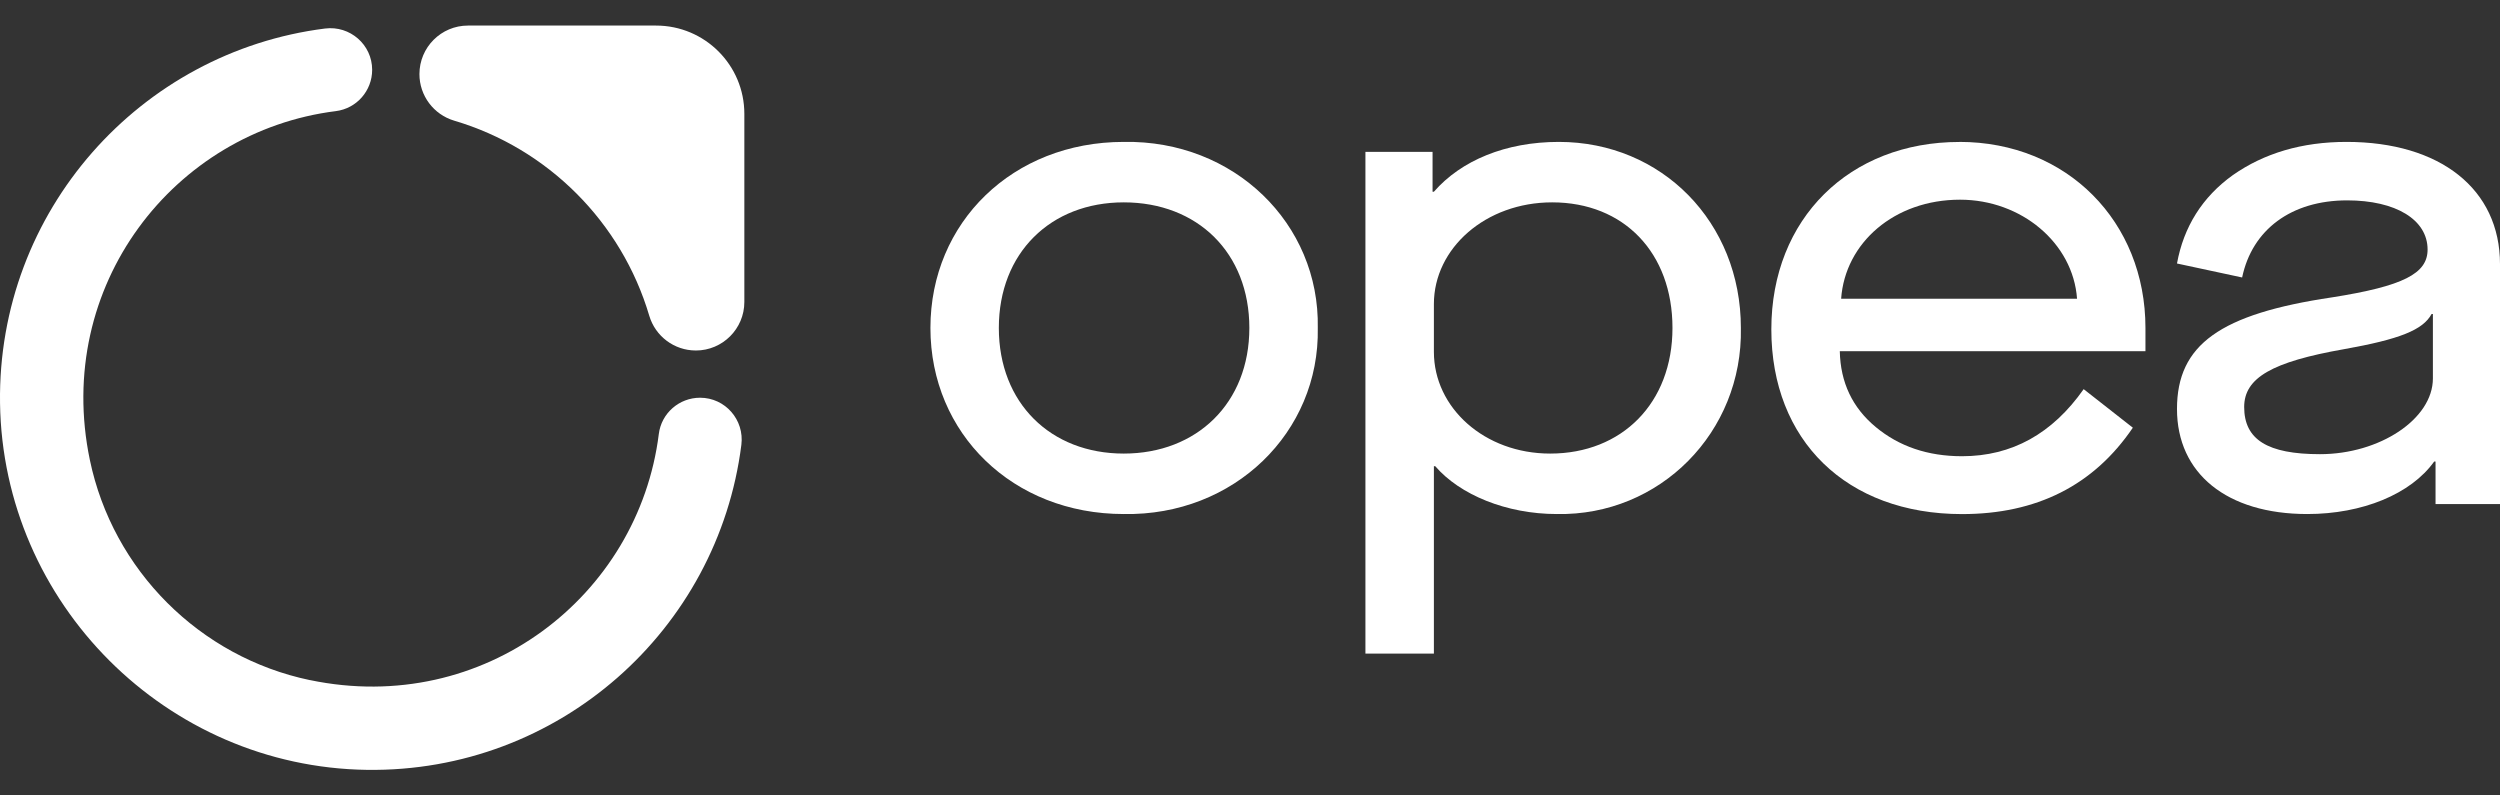 <svg width="88" height="28" viewBox="0 0 88 28" fill="none" xmlns="http://www.w3.org/2000/svg">
<rect x="0" y="0" width="88" height="28" fill="#333333" stroke="none"/>
<path d="M10.913 23.941C7.032 23.131 3.971 20.072 3.163 16.191C1.885 10.066 6.12 4.625 11.824 3.911C12.555 3.818 13.1 3.194 13.1 2.458C13.1 1.573 12.32 0.893 11.441 1.004C4.93 1.827 -0.091 7.429 0.001 14.187C0.1 21.242 5.858 27 12.914 27.099C19.671 27.193 25.273 22.172 26.096 15.659C26.207 14.78 25.529 14 24.642 14C23.906 14 23.28 14.547 23.19 15.277C22.475 20.981 17.035 25.217 10.911 23.939L10.913 23.941Z" fill="white"/>
<path d="M24.491 12.338C25.436 12.338 26.201 11.573 26.201 10.629V4.009C26.202 2.292 24.81 0.9 23.093 0.9H16.473C15.529 0.9 14.764 1.665 14.764 2.609C14.764 3.367 15.264 4.033 15.99 4.248C19.282 5.222 21.878 7.818 22.853 11.111C23.067 11.837 23.733 12.337 24.491 12.337V12.338Z" fill="white"/>
<path d="M39.556 4.995C43.439 4.925 46.456 7.872 46.386 11.544C46.456 15.217 43.439 18.164 39.556 18.094C35.65 18.094 32.751 15.263 32.751 11.544C32.751 7.826 35.65 4.995 39.556 4.995ZM39.556 7.123C36.984 7.123 35.159 8.901 35.159 11.544C35.159 14.188 36.984 15.966 39.556 15.966C42.129 15.966 43.977 14.188 43.977 11.544C43.977 8.901 42.153 7.123 39.556 7.123Z" fill="white"/>
<path d="M48.063 5.346H50.426V6.749H50.473C51.432 5.649 52.999 4.995 54.871 4.995C58.497 4.995 61.279 7.824 61.279 11.544C61.35 15.217 58.426 18.164 54.8 18.094C53.023 18.094 51.386 17.415 50.52 16.41H50.473V23.006H48.063V5.346ZM54.636 7.123C52.296 7.123 50.473 8.737 50.473 10.703V12.386C50.473 14.352 52.251 15.966 54.567 15.966C57.093 15.966 58.871 14.188 58.871 11.544C58.871 8.901 57.163 7.123 54.638 7.123H54.636Z" fill="white"/>
<path d="M68.971 4.995C72.759 4.995 75.52 7.803 75.52 11.544V12.363H64.761C64.784 13.463 65.205 14.35 66.024 15.03C66.842 15.709 67.849 16.059 69.065 16.059C70.819 16.059 72.246 15.264 73.345 13.698L75.076 15.055C73.695 17.089 71.684 18.096 69.065 18.096C64.994 18.096 62.351 15.499 62.351 11.593C62.351 7.687 65.112 4.997 68.971 4.997V4.995ZM73.112 10.515C72.971 8.549 71.146 7.029 68.994 7.029C66.678 7.029 64.947 8.551 64.808 10.515H73.112Z" fill="white"/>
<path d="M82.083 10.468C84.609 10.07 85.451 9.626 85.451 8.784C85.451 7.731 84.329 7.053 82.62 7.053C80.654 7.053 79.275 8.083 78.923 9.767L76.63 9.275C76.864 7.989 77.519 6.936 78.596 6.164C79.696 5.393 81.028 4.995 82.596 4.995C85.894 4.995 88 6.655 88 9.299V17.743H85.731V16.245H85.684C84.865 17.391 83.158 18.094 81.216 18.094C78.385 18.094 76.63 16.666 76.63 14.397C76.63 12.128 78.152 11.053 82.081 10.468H82.083ZM85.638 11.053H85.592C85.288 11.615 84.47 11.942 82.504 12.292C79.978 12.737 78.995 13.299 78.995 14.327C78.995 15.472 79.814 15.987 81.662 15.987C83.767 15.987 85.638 14.748 85.638 13.32V11.051V11.053Z" fill="white"/>
</svg>
